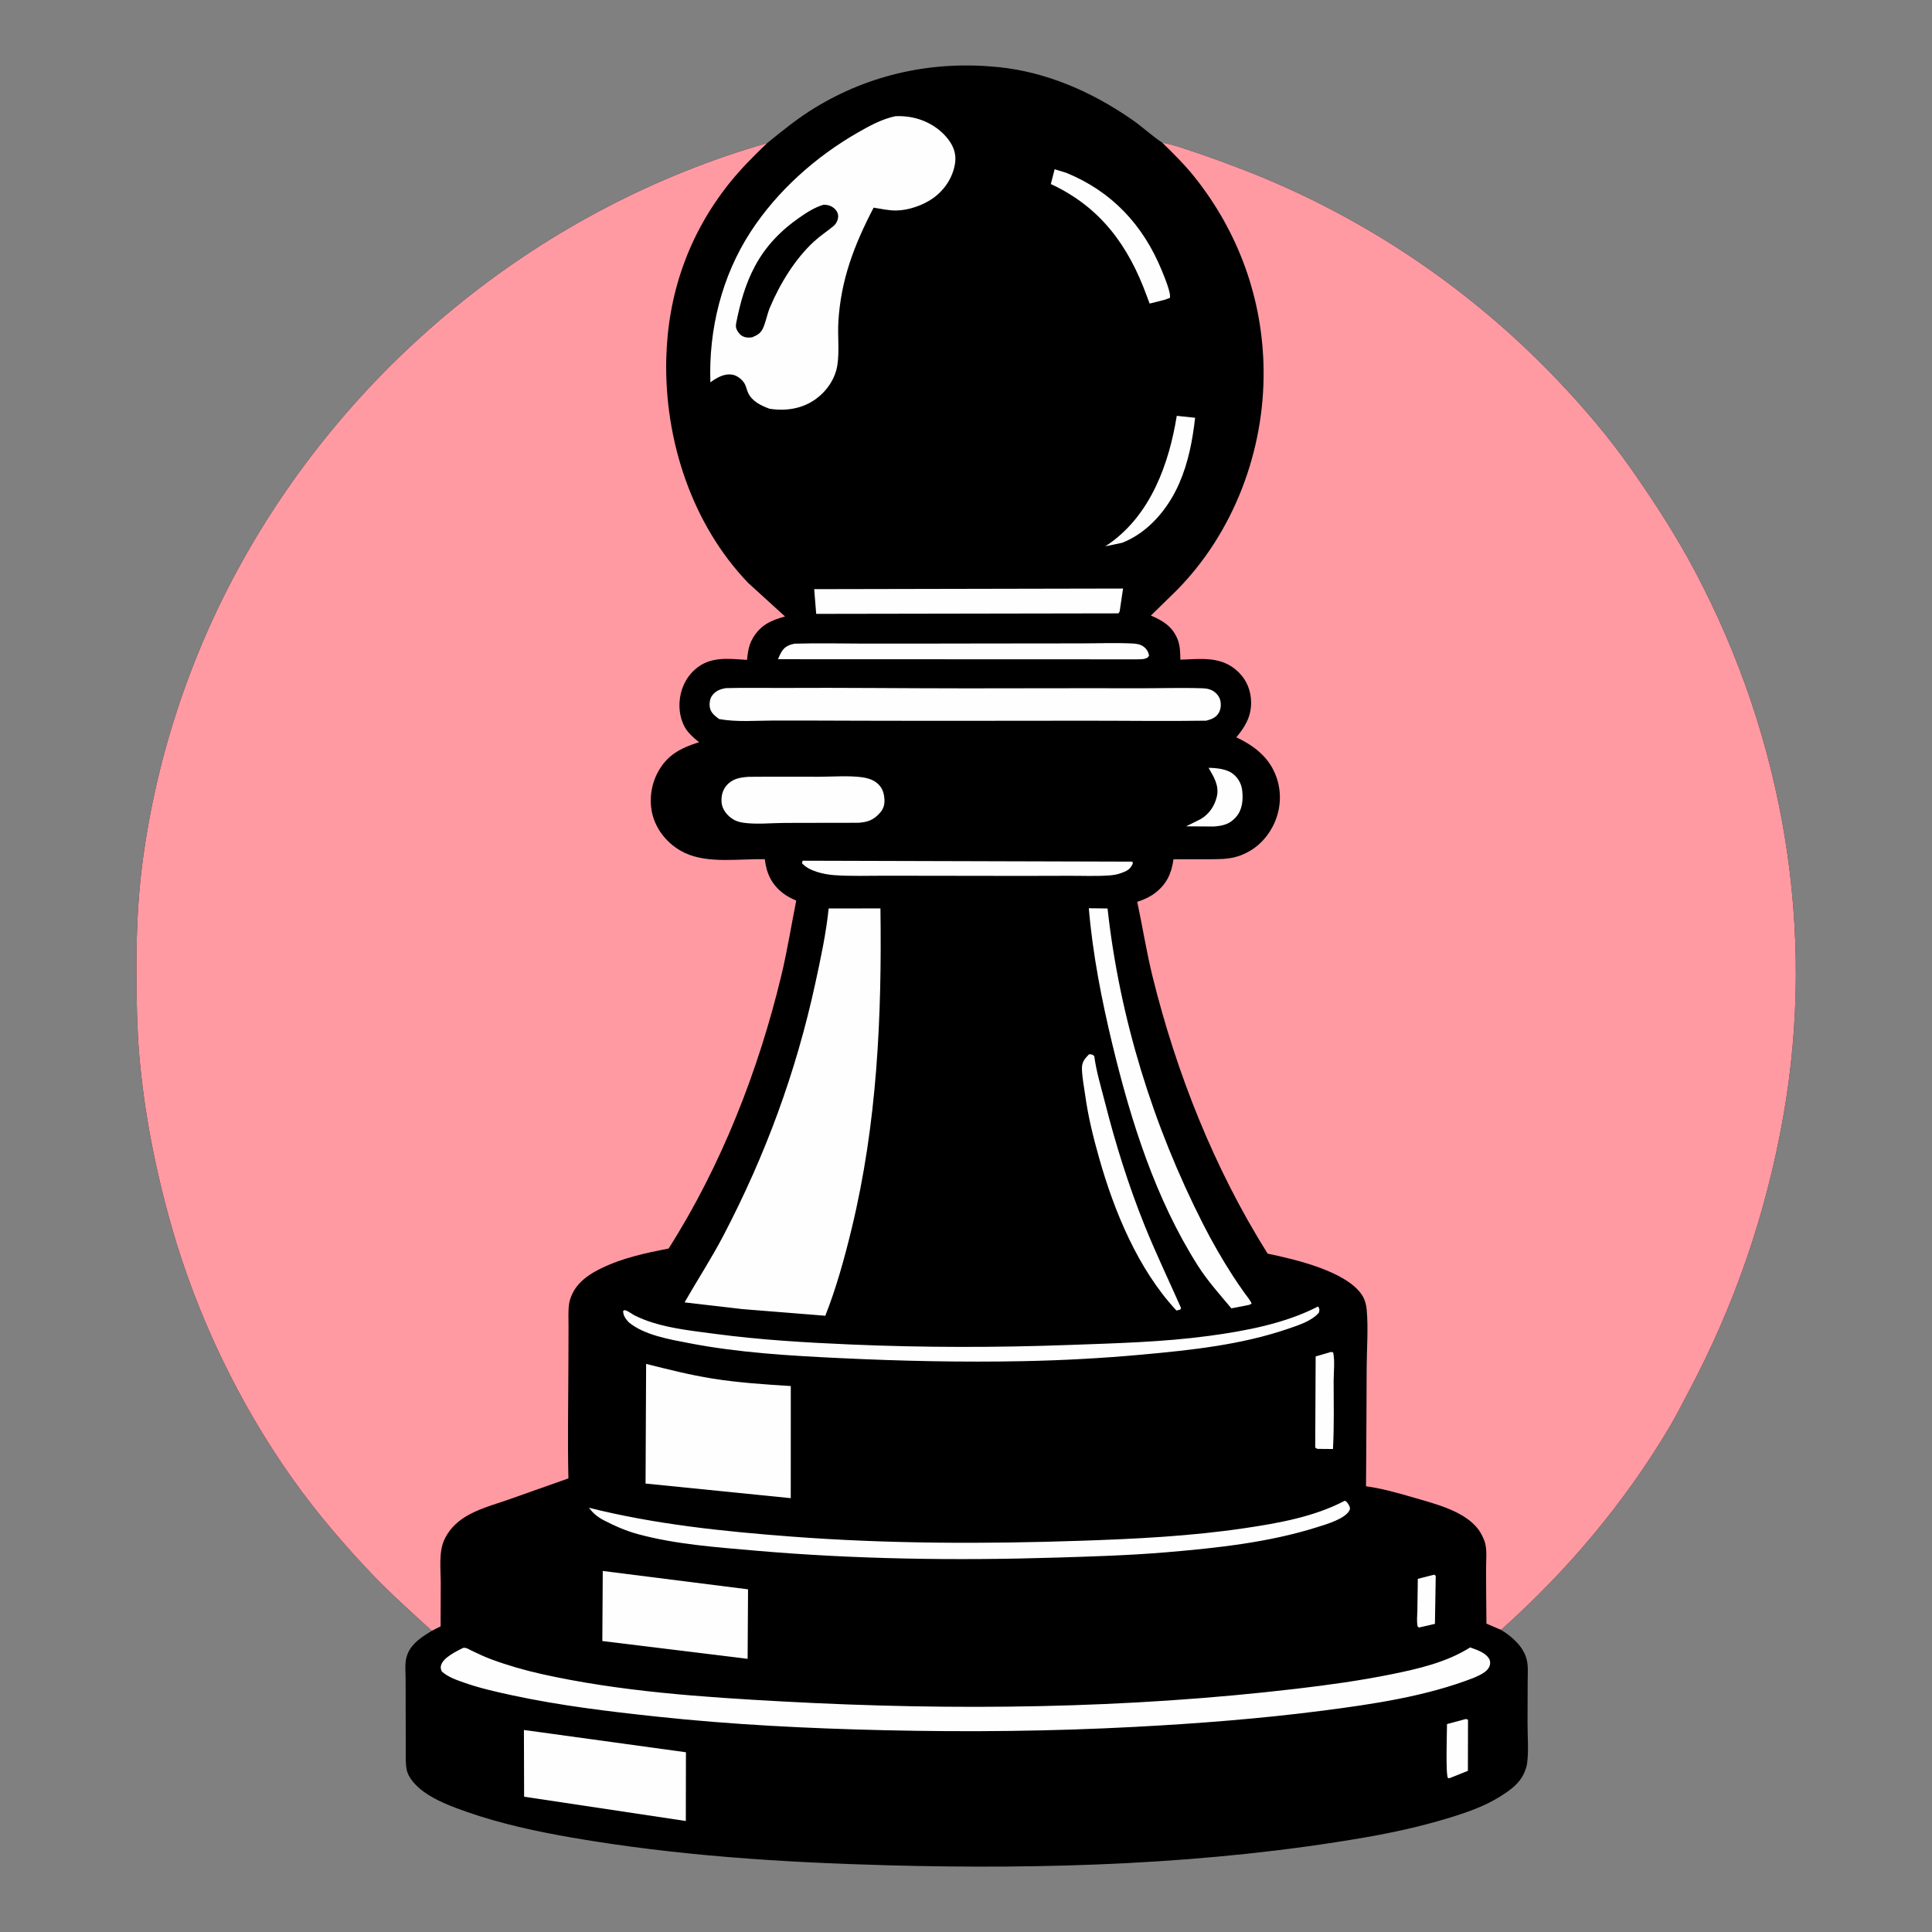<?xml version="1.0" encoding="UTF-8" standalone="no"?>
<svg
   width="1024"
   height="1024"
   version="1.1"
   id="svg26"
   sodipodi:docname="favicon.svg"
   inkscape:version="1.3.2 (091e20ef0f, 2023-11-25)"
   xmlns:inkscape="http://www.inkscape.org/namespaces/inkscape"
   xmlns:sodipodi="http://sodipodi.sourceforge.net/DTD/sodipodi-0.dtd"
   xmlns="http://www.w3.org/2000/svg"
   xmlns:svg="http://www.w3.org/2000/svg">
  <rect width="100%" height="100%" fill="#808080" stroke="none"/>
  <defs
     id="defs26" />
  <sodipodi:namedview
     id="namedview26"
     pagecolor="#ffffff"
     bordercolor="#000000"
     borderopacity="0.25"
     inkscape:showpageshadow="2"
     inkscape:pageopacity="0.0"
     inkscape:pagecheckerboard="0"
     inkscape:deskcolor="#d1d1d1"
     inkscape:zoom="0.56933594"
     inkscape:cx="512"
     inkscape:cy="512"
     inkscape:window-width="1440"
     inkscape:window-height="831"
     inkscape:window-x="0"
     inkscape:window-y="0"
     inkscape:window-maximized="1"
     inkscape:current-layer="svg26" />
  <path
     d="M406.644 75.828C414.707 69.247 422.849 62.656 431.75 57.218C461.416 39.097 494.776 32.071 529.183 35.565C554.872 38.175 578.898 48.776 599.918 63.358C605.434 67.184 610.443 71.95 616.019 75.609C621.457 76.542 626.668 78.442 631.888 80.174C640.553 83.049 649.063 86.194 657.588 89.453C720.673 113.567 778.08 151.875 824.712 200.656C839.01 215.613 852.416 231.299 864.319 248.25C876.811 266.039 888.525 284.125 898.685 303.368C945.366 391.789 962.617 493.038 945.169 591.75C936.022 643.499 919.262 692.175 894.528 738.5C891.364 744.426 888.383 750.439 884.951 756.222C860.979 796.618 830.584 832.64 795.577 863.869C801.359 867.345 807.382 872.665 809.146 879.445C810.107 883.135 809.694 887.725 809.689 891.537C809.68 898.711 809.658 905.885 809.624 913.059C809.591 919.936 810.312 927.857 809.39 934.625C809.029 937.282 807.813 940.219 806.331 942.463C803.591 946.614 799.352 949.522 795.216 952.121C786.533 957.578 776.877 960.832 767.118 963.783C752.946 968.069 738.399 971.288 723.815 973.815C640.86 988.189 554.825 990.91 470.828 988.649C414.542 987.135 358.644 983.572 303.105 973.961C284.29 970.706 265.371 966.619 247.324 960.3C239.622 957.602 231.329 954.515 224.66 949.709C220.857 946.968 216.327 942.483 215.491 937.685C214.874 934.141 215.083 930.393 215.069 926.802C215.046 920.962 215.03 915.122 215.018 909.282C215.005 902.749 215 896.216 214.988 889.683C214.98 885.582 214.337 880.849 215.893 877L216.173 876.295C218.495 870.749 223.948 867.385 228.861 864.358C218.424 854.745 207.712 845.3 197.895 835.046C182.375 818.835 167.545 801.475 154.586 783.136C126.503 743.393 104.473 697.385 91.082 650.596C82.532 620.723 76.314 589.443 73.75 558.458C72.636 545 72.407 531.6 72.32 518.102C72.195 498.732 72.769 479.435 75.139 460.191C82.094 403.711 100.288 348.236 127.849 298.498C187.296 191.22 288.476 109.74 406.644 75.828Z"
     id="path2" />
  <path
     fill="#FEFEFE"
     d="M760.2 834.59L760.969 835.25L760.545 860.687L752.118 862.615L751.43 862.18C750.757 859.641 751.191 856.232 751.236 853.575C751.331 847.99 751.396 842.405 751.473 836.82L760.2 834.59Z"
     id="path3" />
  <path
     fill="#FEFEFE"
     d="M776.956 911.1L778.077 911.5L778.016 938.581L768.174 942.509L767.451 942.401C766.155 940.744 766.944 917.793 766.944 913.792L776.956 911.1Z"
     id="path4" />
  <path
     fill="#FEFEFE"
     d="M640.563 406.966C644.713 407.028 650.12 407.523 653.489 410.153C656.289 412.338 658.006 415.465 658.396 419C658.944 423.978 658.529 429.142 655.093 433.068C651.748 436.89 648.166 437.679 643.358 438.065L628.645 437.973L636.442 434.109C640.841 431.472 643.674 427.358 644.903 422.39C646.36 416.504 643.388 411.817 640.563 406.966Z"
     id="path5" />
  <path
     fill="#FEFEFE"
     d="M705.412 716.571L706.582 716.75C707.593 721.197 706.858 727.361 706.858 731.984C706.859 743.962 707.171 756.052 706.5 768.011L698.445 767.938C697.892 767.856 697.552 767.55 697.091 767.25L697.324 718.936L705.412 716.571Z"
     id="path6" />
  <path
     fill="#FEFEFE"
     d="M623.708 220.399L633.436 221.425C632.068 233.37 629.876 245.039 625.044 256.132C619.171 269.615 608.761 282.174 594.804 287.678L585.789 289.562L588.25 287.918C610.017 272.451 619.644 245.659 623.708 220.399Z"
     id="path7" />
  <path
     fill="#FEFEFE"
     d="M558.975 89.711L565.121 91.586C589.337 101.488 605.935 119.283 615.796 143.424C616.891 146.105 620.953 155.71 620 157.952L616.898 158.999L609.331 160.903L607.774 156.75C598.049 130.092 583.243 109.768 556.964 97.544L558.975 89.711Z"
     id="path8" />
  <path
     fill="#FEFEFE"
     d="M425.419 456.195L600.25 456.686L600.388 457.75C599.509 459.661 598.803 460.508 597.001 461.6C594.225 462.921 591.731 463.692 588.658 463.942C581.367 464.535 573.651 464.14 566.311 464.188C549.929 464.296 533.55 464.233 517.168 464.215C501.107 464.198 485.047 464.177 468.987 464.148C460.103 464.132 450.974 464.493 442.121 463.844C436.764 463.452 428.719 461.721 425.068 457.5L425.419 456.195Z"
     id="path9" />
  <path
     fill="#FEFEFE"
     d="M577.202 558.801C578.738 558.861 578.853 558.74 579.979 559.75C581.082 568.086 583.673 576.476 585.744 584.634C591.287 606.476 598.229 628.57 606.652 649.481C612.623 664.305 619.521 678.645 625.968 693.25L625.569 694.141L623.527 694.604C603.189 672.726 590.613 642.207 582.574 613.826C579.451 602.802 576.732 591.827 575.177 580.466C574.553 575.907 573.562 571.113 573.451 566.518C573.363 562.9 574.834 561.28 577.202 558.801Z"
     id="path10" />
  <path
     fill="#FEFEFE"
     d="M421.062 341.164C433.555 340.793 446.109 341.108 458.611 341.127C479.04 341.158 499.471 341.091 519.9 341.064C537.565 341.041 555.229 341.017 572.894 341.008C581.859 341.003 591.002 340.63 599.941 341.046C601.792 341.132 604.001 341.351 605.59 342.38C607.572 343.663 608.603 345.204 609.013 347.5L608.25 348.543C606.355 349.598 604.24 349.413 602.125 349.465L412.33 349.399C412.983 347.932 413.626 346.374 414.52 345.037C416.159 342.587 418.293 341.781 421.062 341.164Z"
     id="path11" />
  <path
     fill="#FEFEFE"
     d="M396.783 411.729C409.327 411.603 421.874 411.732 434.419 411.691C441.729 411.666 449.738 411.01 456.974 411.967C459.54 412.307 462.247 413.106 464.348 414.665C467.218 416.795 468.366 419.451 468.71 422.9C469.01 425.908 468.518 428.36 466.528 430.676C463.103 434.66 459.866 435.787 454.812 436.094C441.791 436.174 428.769 436.073 415.748 436.165C408.771 436.215 400.869 437.046 394 436.068C391.543 435.718 389.38 434.954 387.389 433.446C384.905 431.565 382.765 428.674 382.473 425.511C382.165 422.177 382.85 418.91 385.087 416.328C388.289 412.631 392.223 412.079 396.783 411.729Z"
     id="path12" />
  <path
     fill="#FEFEFE"
     d="M431.542 312.262L595.238 311.936L593.468 323.884C593.34 324.418 593.083 324.669 592.75 325.094L432.6 325.363L431.542 312.262Z"
     id="path13" />
  <path
     fill="#FEFEFE"
     d="M698.517 692.5L698.826 692.786C699.537 693.981 699.338 694.501 699.026 695.75C695.29 700.139 688.401 702.326 683.056 704.167C658.007 712.795 631.358 715.602 605.102 717.991C584.176 719.895 563.007 721.038 542 721.45C509.757 722.083 477.697 721.379 445.5 719.843C418.742 718.567 391.559 716.993 365.219 711.891C354.897 709.891 341.467 707.684 333.197 700.789C331.521 698.88 330.356 697.435 330.262 694.823C330.591 694.69 330.902 694.354 331.25 694.424C332.674 694.71 335.194 696.649 336.64 697.356C339.558 698.784 342.649 699.978 345.744 700.958C356.333 704.31 368.035 705.514 379.024 706.981C403.011 710.183 426.934 711.586 451.088 712.619C489.61 714.268 528.093 714.266 566.624 712.861C591.444 711.957 616.353 711.354 641 708.018C660.298 705.407 681.086 701.497 698.517 692.5Z"
     id="path14" />
  <path
     fill="#FEFEFE"
     d="M577.097 481.384L587.024 481.513C593.412 539.597 611.182 596.744 637.657 648.786C642.418 658.146 647.678 667.328 653.378 676.146C655.409 679.289 657.527 682.359 659.692 685.411C660.892 687.102 662.636 689.048 663.388 690.962L661.966 691.639L652.648 693.448C646.479 686.046 640.054 678.955 634.869 670.793C612.433 635.472 599.444 594.308 589.678 553.931C583.951 530.251 579.131 505.69 577.097 481.384Z"
     id="path15" />
  <path
     fill="#FEFEFE"
     d="M319.476 832.646L396.48 842.379L396.253 879.217L319.245 869.782L319.476 832.646Z"
     id="path16" />
  <path
     fill="#FEFEFE"
     d="M277.688 916.924L363.564 928.737L363.496 965.17L277.789 952.292L277.688 916.924Z"
     id="path17" />
  <path
     fill="#FEFEFE"
     d="M712.73 795.443C713.793 795.721 714.567 797.03 715.079 798C715.485 798.771 715.694 799.568 715.316 800.368C713.088 805.081 702.6 808.016 697.949 809.484C672.346 817.562 644.925 820.475 618.25 822.732C598.692 824.387 579.117 824.963 559.509 825.565C506.437 827.194 452.845 826.463 399.933 821.834C379.378 820.036 358.268 818.549 338.291 813.174C331.743 811.412 325.676 808.716 319.675 805.598C316.468 803.848 314.331 801.993 312.116 799.134C347.127 807.927 383.285 811.672 419.23 814.404C470.275 818.284 521.887 818.37 573.027 816.63C602.167 815.639 630.931 814.235 659.808 809.94C677.739 807.273 696.562 803.951 712.73 795.443Z"
     id="path18" />
  <path
     fill="#FEFEFE"
     d="M384.768 364.722C394.562 364.444 404.426 364.682 414.228 364.625C447.019 364.436 479.813 364.845 512.606 364.843C542.538 364.841 572.467 364.702 602.4 364.801C614.002 364.839 625.743 364.424 637.324 364.805C639.069 364.862 640.797 365.091 642.366 365.903C644.272 366.89 646.067 368.735 646.665 370.827C647.347 373.21 647.145 375.972 645.804 378.092C644.298 380.472 641.884 381.304 639.293 381.979C617.93 382.293 596.514 381.977 575.145 381.99C535.436 382.014 495.724 382.116 456.015 381.996C440.732 381.95 425.451 381.885 410.168 381.903C400.71 381.913 390.403 382.828 381.123 381.104C378.996 379.474 376.947 378.016 376.303 375.257C375.844 373.291 376.17 370.36 377.413 368.708C379.381 366.094 381.653 365.263 384.768 364.722Z"
     id="path19" />
  <path
     fill="#FEFEFE"
     d="M342.458 722.896C354.164 725.828 365.654 728.753 377.594 730.662C391.33 732.859 405.266 733.765 419.137 734.633L419.119 794.061L342.159 786.31L342.458 722.896Z"
     id="path20" />
  <path
     fill="#FEFEFE"
     d="M245.448 873.42C247.083 873.109 248.549 874.187 249.982 874.882C253.421 876.549 256.863 878.167 260.452 879.496C268.877 882.615 277.974 885.241 286.743 887.207C328.604 896.588 372.43 899.509 415.177 901.833C505.961 906.768 597.133 905.689 687.5 895.03C704.333 893.044 721.064 890.741 737.679 887.359C752.006 884.444 766.724 881.052 779.211 873.173C782.668 874.429 787.232 875.823 789.25 879.169C789.931 880.297 789.96 881.671 789.555 882.901C788.464 886.213 784.14 887.913 781.215 889.247C755.993 899.069 727.988 903.201 701.25 906.659C668.168 910.938 634.816 913.522 601.514 915.283C557.238 917.625 512.987 918.076 468.673 917.049C428.256 916.113 387.957 914.123 347.75 909.799C322.179 907.049 296.664 903.972 271.5 898.549C262.758 896.665 254.065 894.709 245.626 891.705C241.543 890.252 237.399 888.83 234.127 885.886C233.625 884.527 233.367 883.846 233.831 882.428C235.135 878.437 241.913 875.212 245.448 873.42Z"
     id="path21" />
  <path
     fill="#FEFEFE"
     d="M474.515 61.605C476.671 61.474 478.855 61.586 481 61.846C489.531 62.879 497.742 67.302 502.888 74.272C505.601 77.947 506.919 82.026 506.192 86.603C505.008 94.061 500.809 100.455 494.75 104.892C489.468 108.76 481.388 111.555 474.853 111.571C470.959 111.581 466.878 110.694 463.037 110.062C452.829 129.668 445.671 148.156 444.352 170.512C443.911 177.982 444.954 186.084 443.838 193.406C442.735 200.641 438.398 207.066 432.564 211.367C425.361 216.678 416.559 217.989 407.883 216.652C403.46 215.021 398.665 212.793 396.538 208.25C395.787 206.644 395.52 204.819 394.622 203.274C393.425 201.215 390.857 199.142 388.5 198.655C383.976 197.721 380.042 200.141 376.519 202.638C375.543 174.619 382.58 146.273 397.941 122.725C411.964 101.227 432.184 83.182 454.371 70.419C460.701 66.778 467.319 63.125 474.515 61.605Z"
     id="path22" />
  <path
     d="M436.5 108.506C437.491 108.556 438.431 108.601 439.384 108.903C441.356 109.528 443.099 110.888 443.907 112.827C444.858 115.108 443.685 118.214 441.843 119.75C438.405 122.618 434.724 124.977 431.387 128.051C421.387 137.264 413.374 150.416 408.12 162.873C406.63 166.405 406.02 170.229 404.535 173.691C403.264 176.65 401.48 177.608 398.614 178.794C397.614 178.899 396.604 178.985 395.604 178.836C393.494 178.523 392.126 177.412 391.005 175.636C389.93 173.933 389.884 172.764 390.267 170.852C392.363 160.368 395.083 150.488 400.165 141.011C405.829 130.452 413.877 122.129 423.675 115.341C427.818 112.471 431.658 109.976 436.5 108.506Z"
     id="path23" />
  <path
     fill="#FEFEFE"
     d="M439.214 481.496L466.652 481.478C467.447 538.746 464.918 595.352 451.396 651.216C447.653 666.68 443.282 682.567 437.427 697.381L393.455 693.863L362.835 690.291C369.598 678.455 377.038 667.082 383.371 654.976C405.723 612.25 421.835 568.459 432.09 521.35C434.94 508.259 437.839 494.828 439.214 481.496Z"
     id="path24" />
  <path
     fill="#FF9AA3"
     d="M616.019 75.609C621.457 76.542 626.668 78.442 631.888 80.174C640.553 83.049 649.063 86.194 657.588 89.453C720.673 113.567 778.08 151.875 824.712 200.656C839.01 215.613 852.416 231.299 864.319 248.25C876.811 266.039 888.525 284.125 898.685 303.368C945.366 391.789 962.617 493.038 945.169 591.75C936.022 643.499 919.262 692.175 894.528 738.5C891.364 744.426 888.383 750.439 884.951 756.222C860.979 796.618 830.584 832.64 795.577 863.869L787.847 860.569C787.677 850.971 787.718 841.363 787.644 831.764C787.611 827.38 788.357 820.769 786.775 816.701L786.478 816C785.723 814.156 784.926 812.522 783.757 810.897C776.616 800.969 760.643 797.068 749.553 793.826C741.174 791.377 732.676 788.953 724.017 787.746C724.197 766.852 724.268 745.956 724.361 725.061C724.406 714.946 725.27 704.145 724.374 694.112C724.149 691.596 723.466 688.937 722.126 686.776C714.053 673.759 685.949 667.386 671.883 664.459C643.685 619.638 623.474 568.668 610.83 517.374C607.613 504.328 605.574 491.104 602.76 477.986C606.171 476.878 609.382 475.468 612.25 473.28C618.391 468.596 620.942 462.898 621.968 455.426C627.997 455.433 634.027 455.437 640.057 455.413C645.289 455.392 650.777 455.525 655.823 453.95C664.263 451.315 670.704 445.585 674.714 437.751C678.757 429.854 679.523 420.662 676.652 412.246C673.023 401.603 665.078 395.484 655.297 390.783C659.883 385.274 663.115 379.907 663.116 372.469C663.116 366.252 660.861 360.521 656.392 356.193C647.529 347.607 636.832 349.262 625.61 349.641C625.558 345.814 625.516 342.101 624.009 338.5C621.26 331.935 616.195 328.887 609.994 326.262L623.645 312.913C653.943 282.231 670.231 238.899 669.733 196.031C669.295 158.432 656.46 122.992 632.991 93.637C627.839 87.193 621.911 81.367 616.019 75.609Z"
     id="path25" />
  <path
     fill="#FF9AA3"
     d="M228.861 864.358C218.424 854.745 207.712 845.3 197.895 835.046C182.375 818.835 167.545 801.475 154.586 783.136C126.503 743.393 104.473 697.385 91.082 650.596C82.532 620.723 76.314 589.443 73.75 558.458C72.636 545 72.407 531.6 72.32 518.102C72.195 498.732 72.769 479.435 75.139 460.191C82.094 403.711 100.288 348.236 127.849 298.498C187.296 191.22 288.476 109.74 406.644 75.828C399.469 82.677 392.348 89.806 386.182 97.595C364.79 124.617 353.906 156.138 353.126 190.448C352.155 233.155 366.684 277.87 396.552 308.967L416.085 326.749C408.57 328.801 403.039 331.305 398.97 338.298C396.826 341.983 396.372 345.606 395.936 349.758C386.102 349.142 376.369 347.692 368.339 354.855C363.266 359.379 360.5 365.687 360.15 372.439C359.851 378.189 361.397 384.481 365.418 388.75C366.945 390.371 368.745 392.057 370.556 393.354C360.814 396.461 353.508 400.101 348.54 409.537C344.679 416.872 343.77 426.032 346.469 433.905C349.204 441.881 355.413 448.501 363 452.069C375.367 457.885 391.909 455.085 405.357 455.403C406.246 462.975 408.975 468.754 415.071 473.469C417.217 475.129 419.564 476.234 422.027 477.338C419.39 490.43 417.33 503.657 414.214 516.646C402.064 567.277 382.362 617.727 354.376 661.759C342.095 664.138 329.925 666.734 318.6 672.255C313.567 674.709 308.409 677.966 305.162 682.623C303.399 685.152 301.969 688.405 301.573 691.473C301.091 695.2 301.347 699.299 301.33 703.06C301.301 709.677 301.28 716.293 301.262 722.91C301.21 743.104 300.815 763.393 301.26 783.579C290.668 787.318 280.087 791.091 269.493 794.82C261.625 797.59 253.018 799.78 245.973 804.356C241.428 807.31 237.844 811.071 235.527 816C232.426 822.597 233.606 831.888 233.605 839.084C233.604 846.724 233.573 854.363 233.534 862.002L228.861 864.358Z"
     id="path26" />
</svg>

